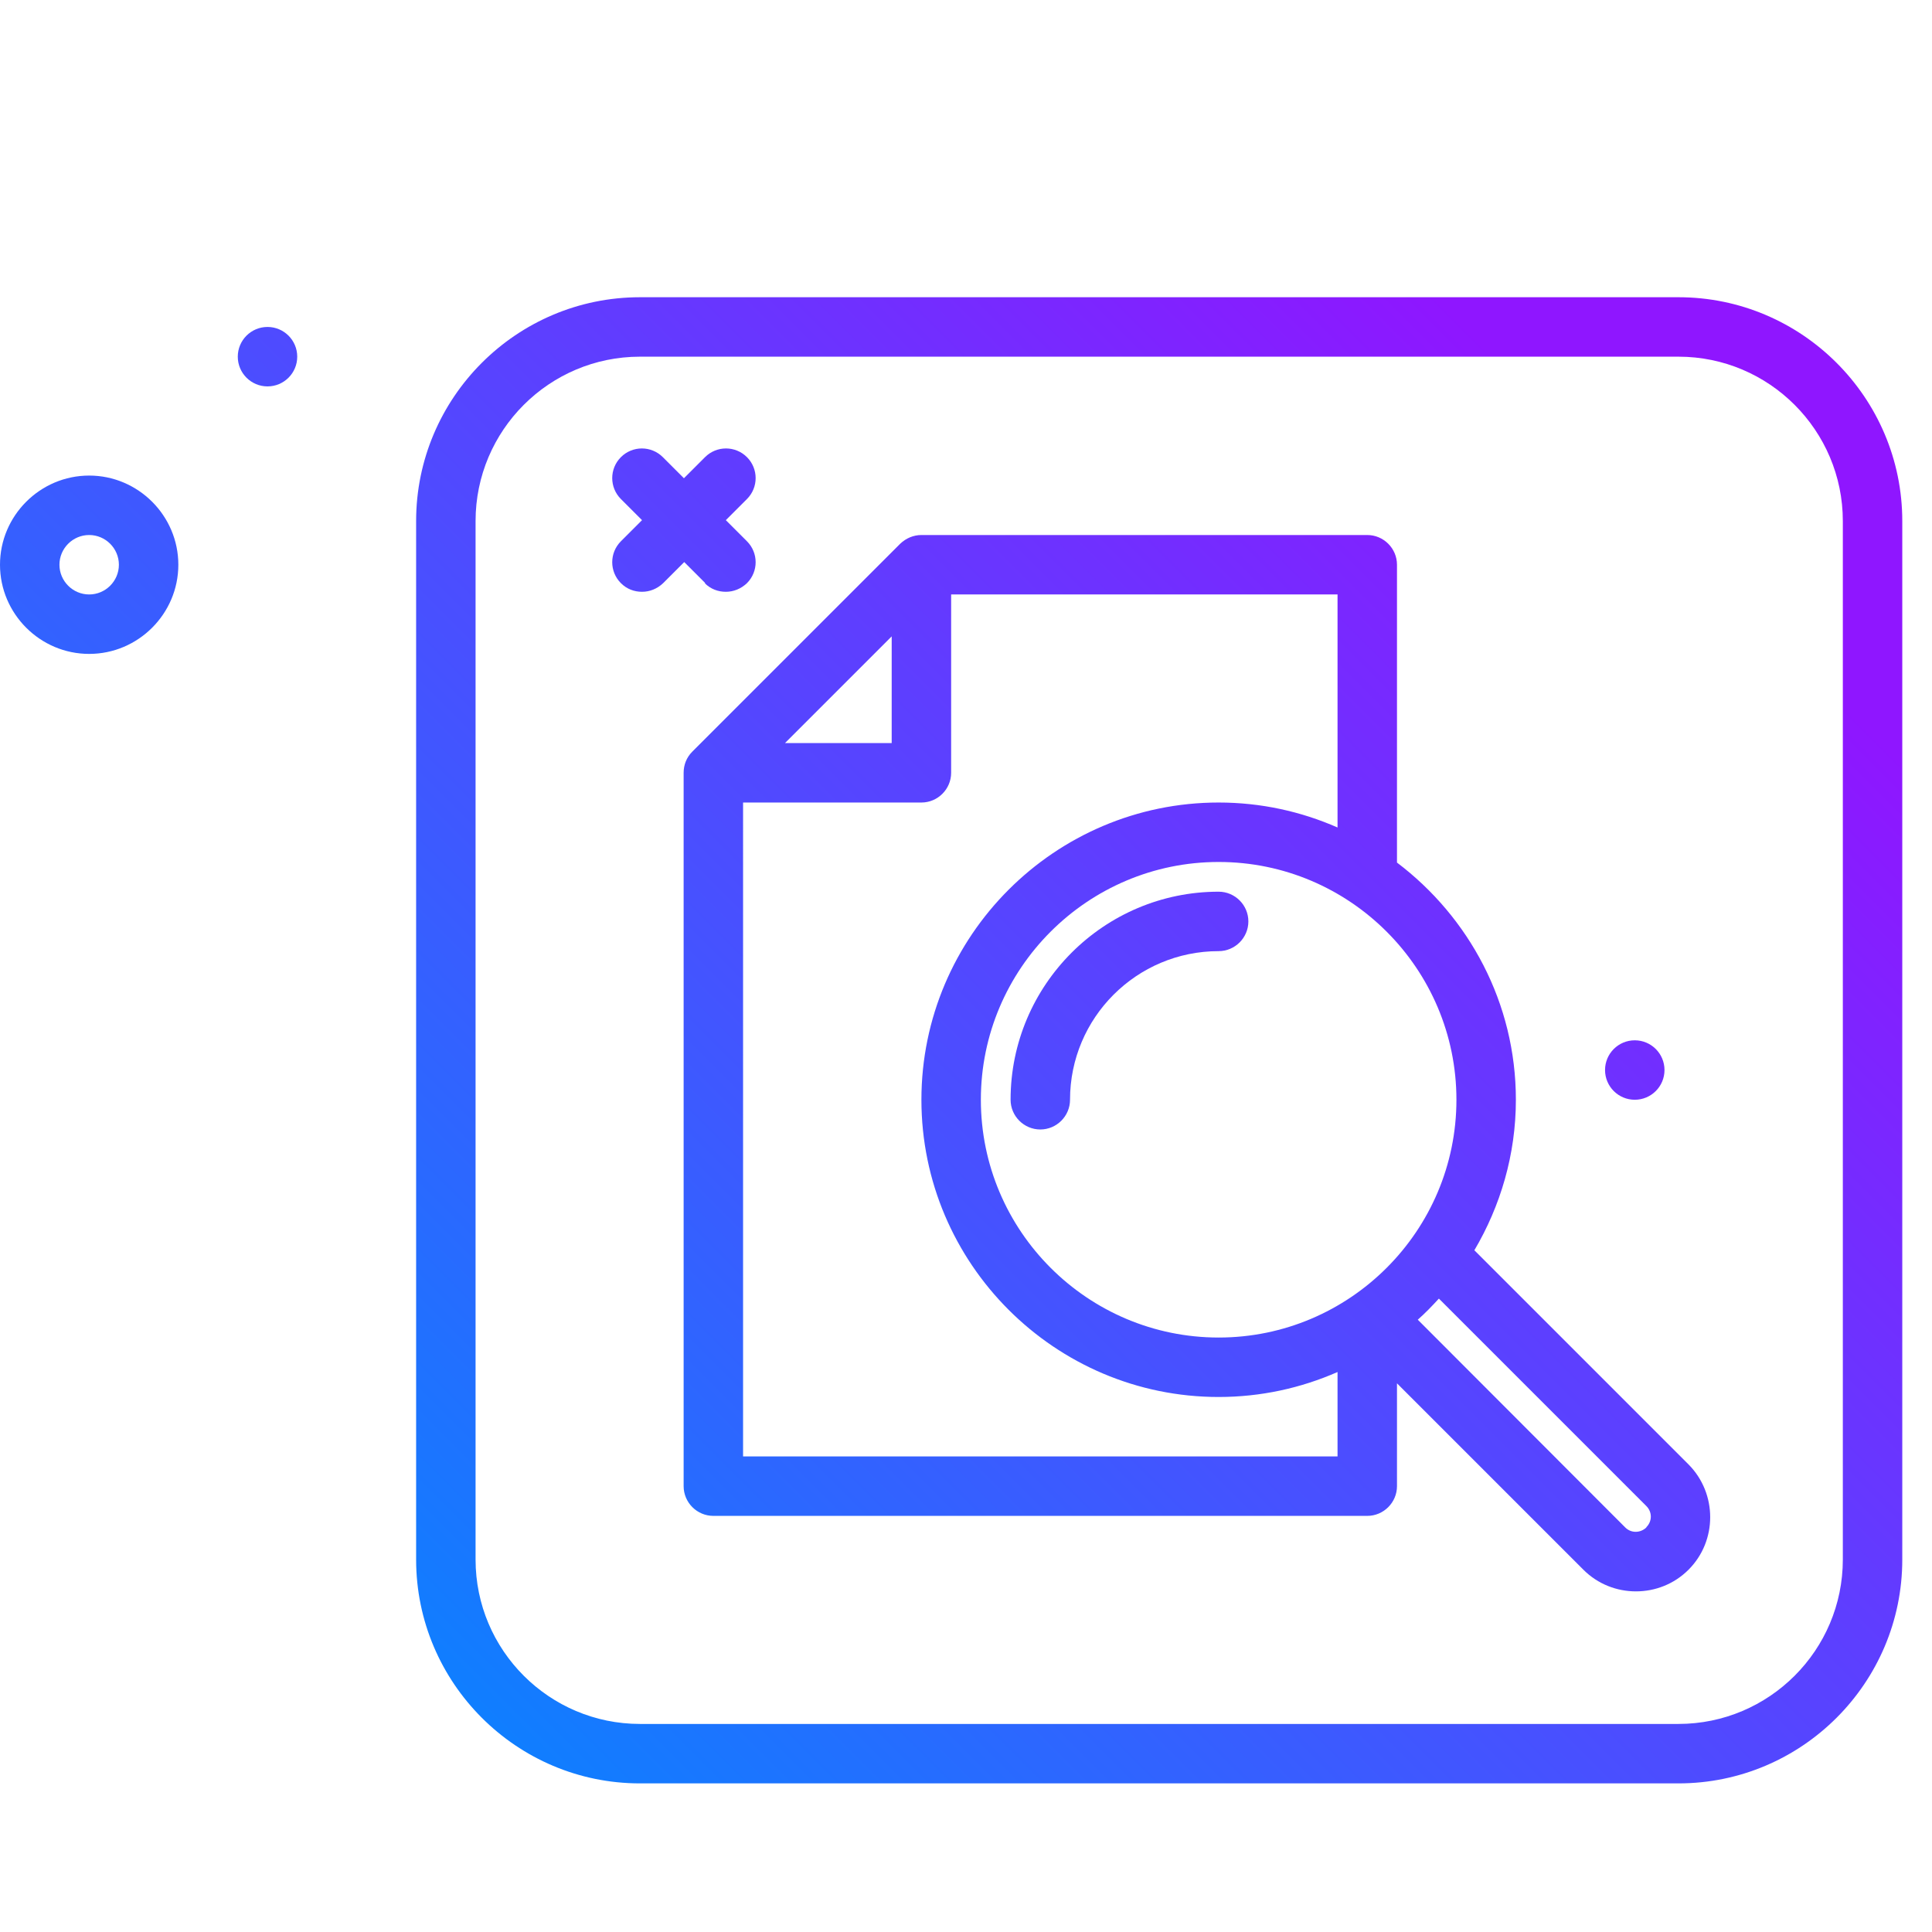 <?xml version="1.0" encoding="UTF-8"?>
<svg xmlns="http://www.w3.org/2000/svg" xmlns:xlink="http://www.w3.org/1999/xlink" id="a" width="65px" height="65px" viewBox="0 0 65 65"><defs><linearGradient id="b" x1="-.46" y1="40.96" x2="39.48" y2="1.02" gradientTransform="matrix(1, 0, 0, 1, 0, 0)" gradientUnits="userSpaceOnUse"><stop offset="0" stop-color="#107eff"/><stop offset="1" stop-color="#8f16ff"/></linearGradient><linearGradient id="c" x1="16.29" y1="57.71" x2="56.23" y2="17.77" xlink:href="#b"/><linearGradient id="d" x1="18.84" y1="60.26" x2="58.78" y2="20.31" xlink:href="#b"/><linearGradient id="e" x1="14.67" y1="56.09" x2="54.61" y2="16.15" xlink:href="#b"/><linearGradient id="f" x1="24.79" y1="66.21" x2="64.73" y2="26.27" xlink:href="#b"/><linearGradient id="g" x1="-9.71" y1="31.71" x2="30.23" y2="-8.23" xlink:href="#b"/><linearGradient id="h" x1="-10.21" y1="31.21" x2="29.73" y2="-8.73" xlink:href="#b"/></defs><path d="M23.71,19.62c.2,.2,.45,.29,.71,.29s.51-.1,.71-.29c.39-.39,.39-1.02,0-1.41l-.71-.71,.71-.71c.39-.39,.39-1.02,0-1.41s-1.02-.39-1.41,0l-.71,.71-.71-.71c-.39-.39-1.02-.39-1.41,0s-.39,1.02,0,1.41l.71,.71-.71,.71c-.39,.39-.39,1.02,0,1.41,.2,.2,.45,.29,.71,.29s.51-.1,.71-.29l.71-.71,.71,.71Z" fill="url(#b)"/><path d="M56.47,10H21.53c-4.15,0-7.53,3.38-7.53,7.53V52.47c0,4.15,3.38,7.53,7.53,7.53H56.47c4.15,0,7.53-3.38,7.53-7.53V17.53c0-4.15-3.38-7.53-7.53-7.53Zm5.53,42.47c0,3.05-2.48,5.53-5.53,5.53H21.53c-3.05,0-5.53-2.48-5.53-5.53V17.53c0-3.05,2.48-5.53,5.53-5.53H56.47c3.05,0,5.53,2.48,5.53,5.53V52.47Z" fill="url(#c)"/><path d="M49.6,42.07c.88-1.49,1.4-3.22,1.4-5.07,0-3.26-1.58-6.15-4-7.98v-10.02c0-.55-.45-1-1-1h-15c-.27,0-.52,.11-.71,.29l-7,7c-.19,.19-.29,.44-.29,.71v24c0,.55,.45,1,1,1h22c.55,0,1-.45,1-1v-3.46l6.27,6.27c.49,.49,1.13,.73,1.77,.73s1.28-.24,1.77-.73c.97-.97,.97-2.56,0-3.54l-7.2-7.2Zm-.6-5.07c0,4.41-3.59,8-8,8s-8-3.59-8-8,3.59-8,8-8,8,3.59,8,8Zm-19-15.59v3.59h-3.59l3.59-3.59Zm-5,27.59V27h6c.55,0,1-.45,1-1v-6h13v7.84c-1.23-.54-2.58-.84-4-.84-5.51,0-10,4.49-10,10s4.49,10,10,10c1.42,0,2.77-.3,4-.84v2.84H25Zm30.39,2.39c-.2,.19-.51,.2-.71,0l-6.98-6.99c.25-.22,.48-.46,.71-.71l6.98,6.98c.2,.2,.2,.51,0,.71Z" fill="url(#d)"/><path d="M41,30c-3.86,0-7,3.14-7,7,0,.55,.45,1,1,1s1-.45,1-1c0-2.76,2.24-5,5-5,.55,0,1-.45,1-1s-.45-1-1-1Z" fill="url(#e)"/><circle cx="55" cy="36" r="1" fill="url(#f)"/><path d="M3,16c-1.65,0-3,1.35-3,3s1.35,3,3,3,3-1.35,3-3-1.35-3-3-3Zm0,4c-.55,0-1-.45-1-1s.45-1,1-1,1,.45,1,1-.45,1-1,1Z" fill="url(#g)"/><circle cx="9" cy="12" r="1" fill="url(#h)"/></svg>
